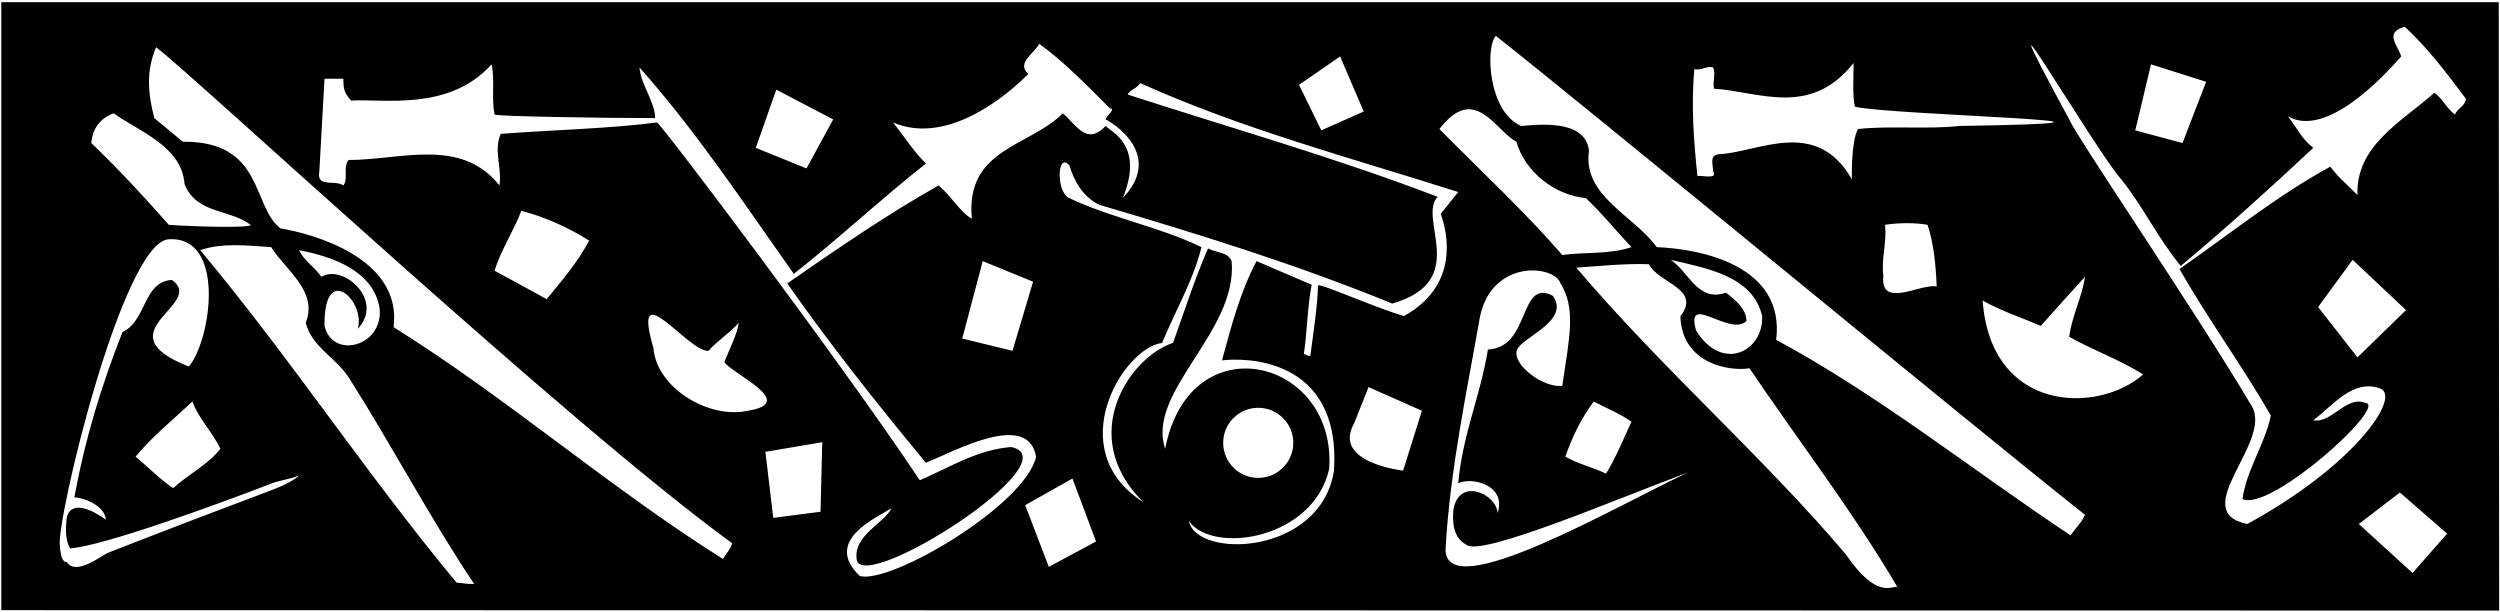 <?xml version="1.0" encoding="UTF-8"?>
<svg xmlns="http://www.w3.org/2000/svg" xmlns:xlink="http://www.w3.org/1999/xlink" width="543pt" height="133pt" viewBox="0 0 543 133" version="1.1">
<g id="surface1">
<path style=" stroke:none;fill-rule:nonzero;fill:rgb(0%,0%,0%);fill-opacity:1;" d="M 542.727 0.477 L 0.277 0.477 L 0.277 132.527 L 542.82 132.609 Z M 467.203 13.969 L 479.172 17.77 L 474.043 31.066 L 463.781 28.312 Z M 368.023 15.012 C 369.543 15.395 370.586 14.254 372.105 14.633 C 372.676 16.246 371.98 17.547 372.266 19.258 C 382.082 19.891 393.164 25.59 402.602 13.684 C 402.602 16.152 402.316 21.094 402.887 23.184 C 411.059 25.082 479.551 26.508 425.496 27.363 C 418.848 28.121 410.297 27.266 403.551 28.027 C 402.031 30.781 402.223 38.574 402.223 38.953 C 394.434 25.273 381.766 33.188 373.215 33.504 C 371.633 33.824 371.82 34.582 372.105 37.242 C 373.246 39.141 369.16 37.906 368.688 38.285 C 367.926 31.16 367.262 22.801 368.023 15.012 Z M 409.441 48.832 C 412.293 48.355 416.188 48.355 418.656 48.832 C 419.988 52.727 420.461 57.574 420.652 62.227 C 417.23 61.469 408.301 67.262 409.062 59.852 C 408.586 55.957 409.82 53.105 409.441 48.832 Z M 329.355 30.781 C 331.258 37.336 337.621 42.371 344.465 43.035 C 348.07 46.457 351.016 50.16 354.344 53.676 C 349.688 55.293 343.891 54.723 339.332 55.387 C 331.543 46.363 321.379 36.863 312.637 28.027 C 320.332 17.988 324.797 28.406 329.355 30.781 Z M 291.074 12.258 L 296.203 24.227 L 286.988 28.312 L 282.145 18.434 Z M 168.617 19.477 L 180.969 25.938 L 175.172 36.578 L 164.152 32.113 Z M 24.695 24.605 C 30.203 28.598 39.512 31.73 40.082 39.996 C 42.742 46.551 49.773 45.316 54.43 48.832 C 54.617 49.594 41.793 49.211 36.664 48.832 C 31.152 42.562 26.023 37.051 19.848 31.066 C 20.039 28.027 21.75 25.652 24.695 24.605 Z M 59.367 106.316 C 47.777 110.676 35.902 115.191 23.648 119.988 C 21.984 120.641 16.535 125.18 14.527 122.078 C 13.156 122.191 13.078 119.102 13.008 118.656 C 12.039 113.602 26.605 52.484 36.664 51.969 C 49.09 51.219 45.922 73.703 41.031 79.613 C 21.855 72.117 44.973 66.102 37.328 60.801 C 31.059 61.184 31.832 69.742 26.605 72.117 C 21.992 83.785 18.422 95.574 16.145 108.016 C 18.992 108.207 22.84 110.203 22.984 112.863 C 16.145 108.016 14.434 111.059 14.434 113.148 C 14.121 116.062 14.504 117.938 15.266 119.113 C 22.766 118.488 46.82 109.672 58.465 105.215 C 60.566 104.27 62.859 104.191 64.973 103.266 C 64.641 103.66 62.957 104.941 59.367 106.316 Z M 47.871 97.473 C 45.117 100.988 40.938 102.98 37.613 106.023 C 34.762 104.121 32.199 101.461 29.445 99.184 C 33.055 94.812 37.234 91.488 41.793 87.211 C 43.125 90.918 46.164 93.863 47.871 97.473 Z M 99.172 126.543 C 79.508 102.887 63.168 77.902 43.504 54.344 C 47.969 52.727 53.574 53.297 58.895 53.676 C 62.121 58.809 69.152 63.273 66.398 70.113 C 67.824 75.527 73.047 77.617 75.992 82.367 C 85.305 97.094 93.281 112.293 102.973 126.828 C 101.645 126.922 100.406 126.637 99.172 126.543 Z M 69.82 60.137 C 68.488 58.141 65.922 56.527 64.973 54.344 C 72.004 55.672 81.121 58.711 82.453 66.977 C 83.289 75.285 72.207 78.137 70.484 70.777 C 70.305 56.602 79.488 65.469 77.703 71.441 C 83.605 65.152 74.422 57.234 69.82 60.137 Z M 157.027 121.41 C 132.52 106.023 110.004 86.355 85.492 71.062 C 87.406 55.969 67.727 50.73 60.887 49.594 C 54.617 44.652 57.32 30.637 39.703 30.781 C 37.613 29.07 35.617 27.363 33.527 25.652 C 32.102 20.332 31.723 15.395 33.906 10.262 C 41.602 15.961 123.207 91.961 159.023 117.992 C 158.738 119.227 157.691 120.273 157.027 121.41 Z M 107.438 58.809 C 108.672 54.531 111.523 50.258 113.234 45.793 C 118.078 47.027 123.305 49.309 127.957 52.254 C 125.582 56.812 122.164 60.801 118.742 64.98 C 114.941 62.891 111.145 60.801 107.438 58.809 Z M 162.441 89.207 C 153.906 91.117 142.504 84.152 141.922 75.527 C 136.984 58.809 149.617 76.668 153.895 76.191 C 155.793 74.008 158.359 72.488 160.449 70.113 C 160.164 72.488 158.453 75.812 157.312 78.66 C 159.402 81.418 173.367 87.496 162.441 89.207 Z M 178.215 111.152 L 167.953 112.48 L 166.242 98.137 L 178.594 96.047 Z M 186.762 125.117 C 178.605 117.402 190.562 112.387 193.602 110.391 C 192.273 113.527 185.148 116.281 186.098 121.695 C 188.105 128.801 233.07 99.984 219.633 97.094 C 212.223 97.66 206.238 101.559 199.777 104.312 C 182.488 78.379 143.254 26.41 142.684 26.602 C 132.422 27.934 120.074 28.219 108.77 29.07 C 107.152 32.586 109.055 36.387 108.484 40.281 C 100.121 29.738 86.992 34.754 75.688 34.754 C 74.453 36.367 75.707 38.953 74.566 40.281 C 72.859 38.953 68.691 40.895 69.355 37.285 C 69.734 30.922 70.102 23.469 70.484 17.102 C 71.812 17.102 73.238 17.102 74.566 17.102 C 74.664 18.812 74.422 19.867 76.277 21.852 C 83.023 21.379 97.539 24.301 106.773 13.969 C 107.531 17.387 106.68 21.473 107.438 24.891 C 107.816 25.273 131.094 25.652 142.305 25.652 C 142.207 21.945 139.262 18.621 138.883 14.633 C 151.613 28.977 161.684 44.367 172.418 59.473 C 181.918 52.062 191.418 43.133 201.109 35.531 C 198.543 32.969 196.359 29.641 193.984 26.602 C 205.52 31.586 218.398 21.094 223.34 16.059 C 220.68 13.684 224.668 11.594 225.715 9.504 C 231.223 13.492 236.352 18.812 241.102 23.562 C 242.434 23.562 240.344 25.082 240.152 25.938 C 243.574 27.742 252.07 34.438 243.855 43.035 C 248.59 31.586 241.387 28.691 240.152 27.363 C 236.066 31.637 233.977 27.363 230.844 24.605 C 223.621 31.922 209.637 32.219 211.082 47.504 C 208.613 46.172 206.617 42.562 203.863 40.281 C 192.559 46.648 181.824 54.059 170.992 61.562 C 180.305 74.863 190.562 87.781 201.109 100.512 C 207.664 97.852 223.254 89.219 225.047 99.184 C 222.672 109.727 193.488 126.902 186.762 125.117 Z M 224.383 61.184 L 219.918 76.191 L 208.992 73.531 L 213.457 56.719 Z M 227.805 123.121 L 222.672 109.727 L 232.934 103.934 L 238.062 117.613 Z M 304.754 102.223 C 304.754 102.223 289.27 100.512 294.113 91.961 C 295.156 89.301 297.246 84.078 297.246 84.078 L 308.84 89.207 Z M 304.953 68.637 C 298.875 66.926 286.84 61.512 286.27 61.984 C 286.176 66.547 285.184 72.773 284.613 77.238 C 283.949 77.523 283.758 76.855 283.188 76.953 C 283.949 71.918 283.949 66.691 284.898 61.848 C 280.906 60.137 276.918 58.426 272.926 56.719 C 269.414 63.273 267.418 70.871 265.422 78.281 C 269.699 77.711 291.34 77.188 289.742 102.223 C 286.902 120.57 259.988 121.52 258.203 113.148 C 263.473 120.57 285.32 117.086 288.699 101.844 C 290.387 77.82 258.402 69.902 253.074 97.473 C 248.906 85.102 268.855 72.117 267.512 56.719 C 266.754 54.723 264.094 54.91 262.383 53.961 C 259.438 60.707 257.254 67.641 254.781 74.48 C 245.422 77.504 233.703 94.602 248.324 109.062 C 230.539 97.77 243.84 75.602 252.406 74.48 C 255.258 67.547 259.152 60.992 260.957 53.676 C 251.742 49.211 241.48 47.406 232.27 43.035 C 229.324 41.801 229.59 32.852 232.27 35.91 C 233.312 39.332 235.117 42.668 238.727 44.473 C 260.293 50.84 281.762 57.477 302.379 65.934 C 319.52 61.035 307.793 47.406 312.258 42.754 C 290.219 34.297 267.418 27.836 244.902 20.523 C 245.664 19.285 246.898 19.285 247.656 18.051 C 269.793 28.027 293.449 34.297 316.723 41.707 C 315.395 43.324 314.254 44.844 312.922 46.457 C 314.441 50.543 316.988 61.984 304.953 68.637 Z M 265.676 96.184 C 265.676 91.98 269.082 88.574 273.289 88.574 C 277.492 88.574 280.902 91.98 280.902 96.184 C 280.902 100.391 277.492 103.797 273.289 103.797 C 269.082 103.797 265.676 100.391 265.676 96.184 Z M 313.969 119.32 C 314.918 102.223 318.527 85.406 321.473 68.688 C 324.133 56.305 337.527 57.477 338.953 61.562 C 342.32 67.051 340.914 73.09 339.332 83.793 C 335.246 84.363 328.25 79.105 329.516 75.938 C 330.562 73.277 341.23 69.605 337.242 64.223 C 329.832 60.422 332.492 75.527 323.184 75.906 C 321.473 86.262 317.672 94.336 316.723 104.977 C 319.699 103.488 327.301 105.391 325.273 111.438 C 325.082 107.289 316.848 103.488 315.676 110.773 C 315.395 113.719 315.773 116.852 318.434 118.277 C 321.281 121.223 352.441 107.828 366.691 102.602 C 351.492 109.633 314 131.672 313.969 119.32 Z M 346.172 87.211 C 348.832 88.637 351.777 89.777 354.344 91.582 C 352.633 95.383 351.016 99.277 348.832 102.887 C 345.98 101.461 342.754 100.797 339.996 99.184 C 341.328 95.285 343.418 90.824 346.172 87.211 Z M 400.891 120.367 C 382.559 98.801 361.277 80.371 342.371 58.141 C 346.551 57.855 353.012 57.191 358.141 57.383 C 360.23 61.562 369.637 62.703 364.98 68.688 C 365.301 79.105 375.75 80.688 379.992 79.992 C 390.633 95.762 402.508 111.152 412.102 127.492 C 410.961 127.113 407.73 130.406 400.891 120.367 Z M 374.863 63.559 C 368.781 65.742 366.785 58.996 362.891 56.434 C 370.398 58.238 380.754 59.852 382.746 68.688 C 383.031 76.254 374.164 81.004 368.402 71.824 C 365.934 63.273 375.719 73.246 379.328 69.73 C 379.328 67.074 376.855 65.078 374.863 63.559 Z M 449.723 116.281 C 428.441 102.129 408.016 85.785 385.785 73.816 C 387.781 57.574 369.258 54.059 359.852 53.676 C 354.816 46.742 343.703 42.562 345.129 32.777 C 344.398 25.59 333.348 27.172 330.402 27.363 C 323.277 24.32 322.551 10.391 324.891 7.793 C 343.32 22.23 428.254 92.344 452.855 111.816 C 452.191 113.434 450.766 114.762 449.723 116.281 Z M 430.629 65.266 C 434.617 67.547 439.082 68.973 443.262 70.777 C 446.207 67.453 449.629 63.652 452.855 60.137 C 452.191 64.699 450.008 68.594 449.438 73.152 C 454.66 76.098 460.363 78.094 465.492 81.324 C 455.863 89.871 432.434 89.871 430.629 65.266 Z M 524.012 124.453 L 512.328 113.812 L 521.258 106.973 L 531.516 115.902 Z M 512.043 77.617 L 503.492 66.691 L 510.996 56.434 L 522.586 67.355 Z M 533.227 24.891 C 531.328 23.469 530.66 21.566 528.762 20.145 C 521.543 26.508 511.66 31.637 512.043 42.371 C 510.047 40.281 507.766 38.477 506.152 36.199 C 494.754 42.371 484.207 50.922 473.379 58.426 C 479.551 69.258 487.059 79.516 493.23 90.254 C 491.902 96.617 488.008 101.844 487.059 108.398 C 493.137 111.246 518.883 87.973 513.754 87.496 C 509.57 85.883 506.531 91.961 502.445 91.297 C 506.723 88.066 511.188 82.082 517.172 84.457 C 521.414 86.707 510.648 101.59 488.102 113.812 C 474.863 111.09 493.801 95.953 489.051 88.16 C 476.703 67.355 450.797 29.391 449.438 25.938 C 427.586 -14.344 455.422 33.156 460.742 38.953 C 465.586 45.031 468.723 51.777 473.66 57.762 C 483.445 49.594 493.422 40.566 502.445 32.113 C 499.883 30.117 498.742 27.551 496.938 25.273 C 505.266 30.023 517.613 16.723 521.543 12.258 C 520.688 9.598 517.836 7.129 522.301 5.797 C 527.336 10.453 531.422 15.867 535.602 21.473 C 535.508 22.992 533.605 23.656 533.227 24.891 "/>
</g>
</svg>
